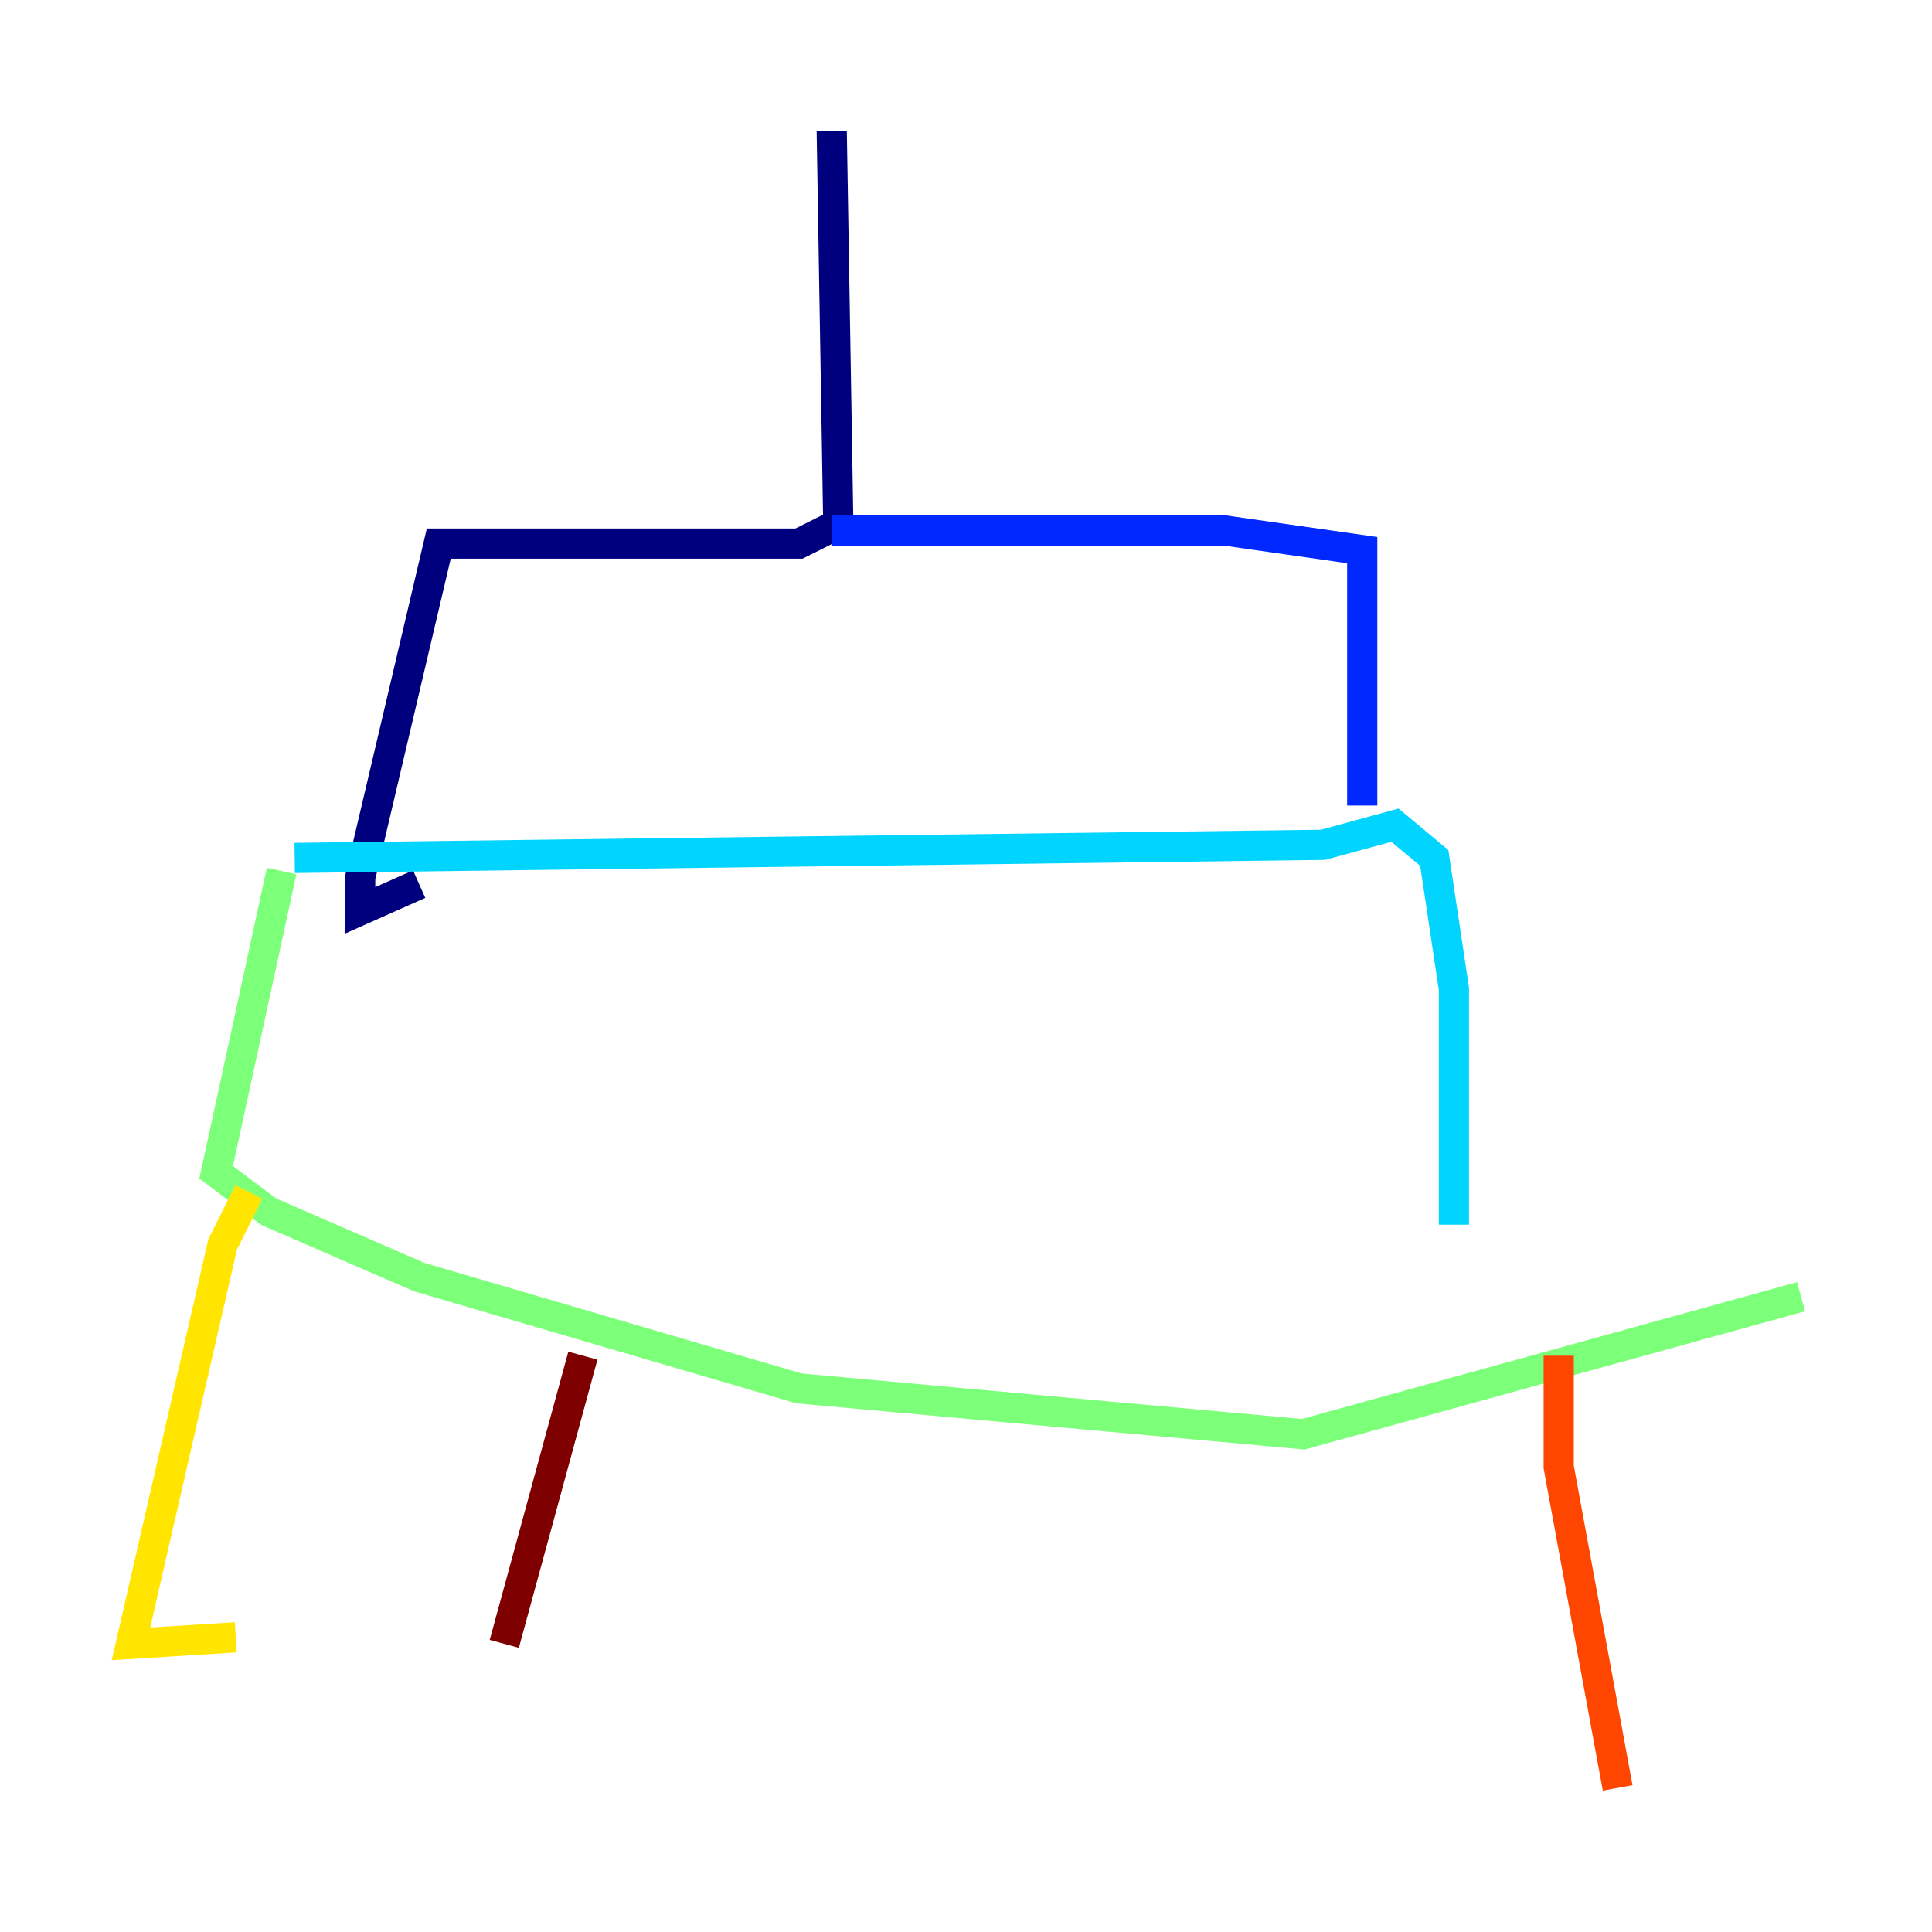 <?xml version="1.0" encoding="utf-8" ?>
<svg baseProfile="tiny" height="128" version="1.2" viewBox="0,0,128,128" width="128" xmlns="http://www.w3.org/2000/svg" xmlns:ev="http://www.w3.org/2001/xml-events" xmlns:xlink="http://www.w3.org/1999/xlink"><defs /><polyline fill="none" points="55.105,8.678 55.539,34.712 52.936,36.014 29.071,36.014 23.864,58.142 23.864,60.312 27.77,58.576" stroke="#00007f" stroke-width="2" /><polyline fill="none" points="55.105,35.146 81.139,35.146 90.251,36.447 90.251,53.37" stroke="#0028ff" stroke-width="2" /><polyline fill="none" points="19.525,56.841 87.647,55.973 92.42,54.671 95.024,56.841 96.325,65.519 96.325,81.139" stroke="#00d4ff" stroke-width="2" /><polyline fill="none" points="18.658,57.709 14.319,77.668 17.79,80.271 27.77,84.61 52.936,91.986 86.346,95.024 119.322,85.912" stroke="#7cff79" stroke-width="2" /><polyline fill="none" points="16.488,78.969 14.752,82.441 8.678,108.909 15.62,108.475" stroke="#ffe500" stroke-width="2" /><polyline fill="none" points="103.268,89.817 103.268,97.193 107.173,118.454" stroke="#ff4600" stroke-width="2" /><polyline fill="none" points="38.617,89.817 33.41,108.909" stroke="#7f0000" stroke-width="2" /></svg>